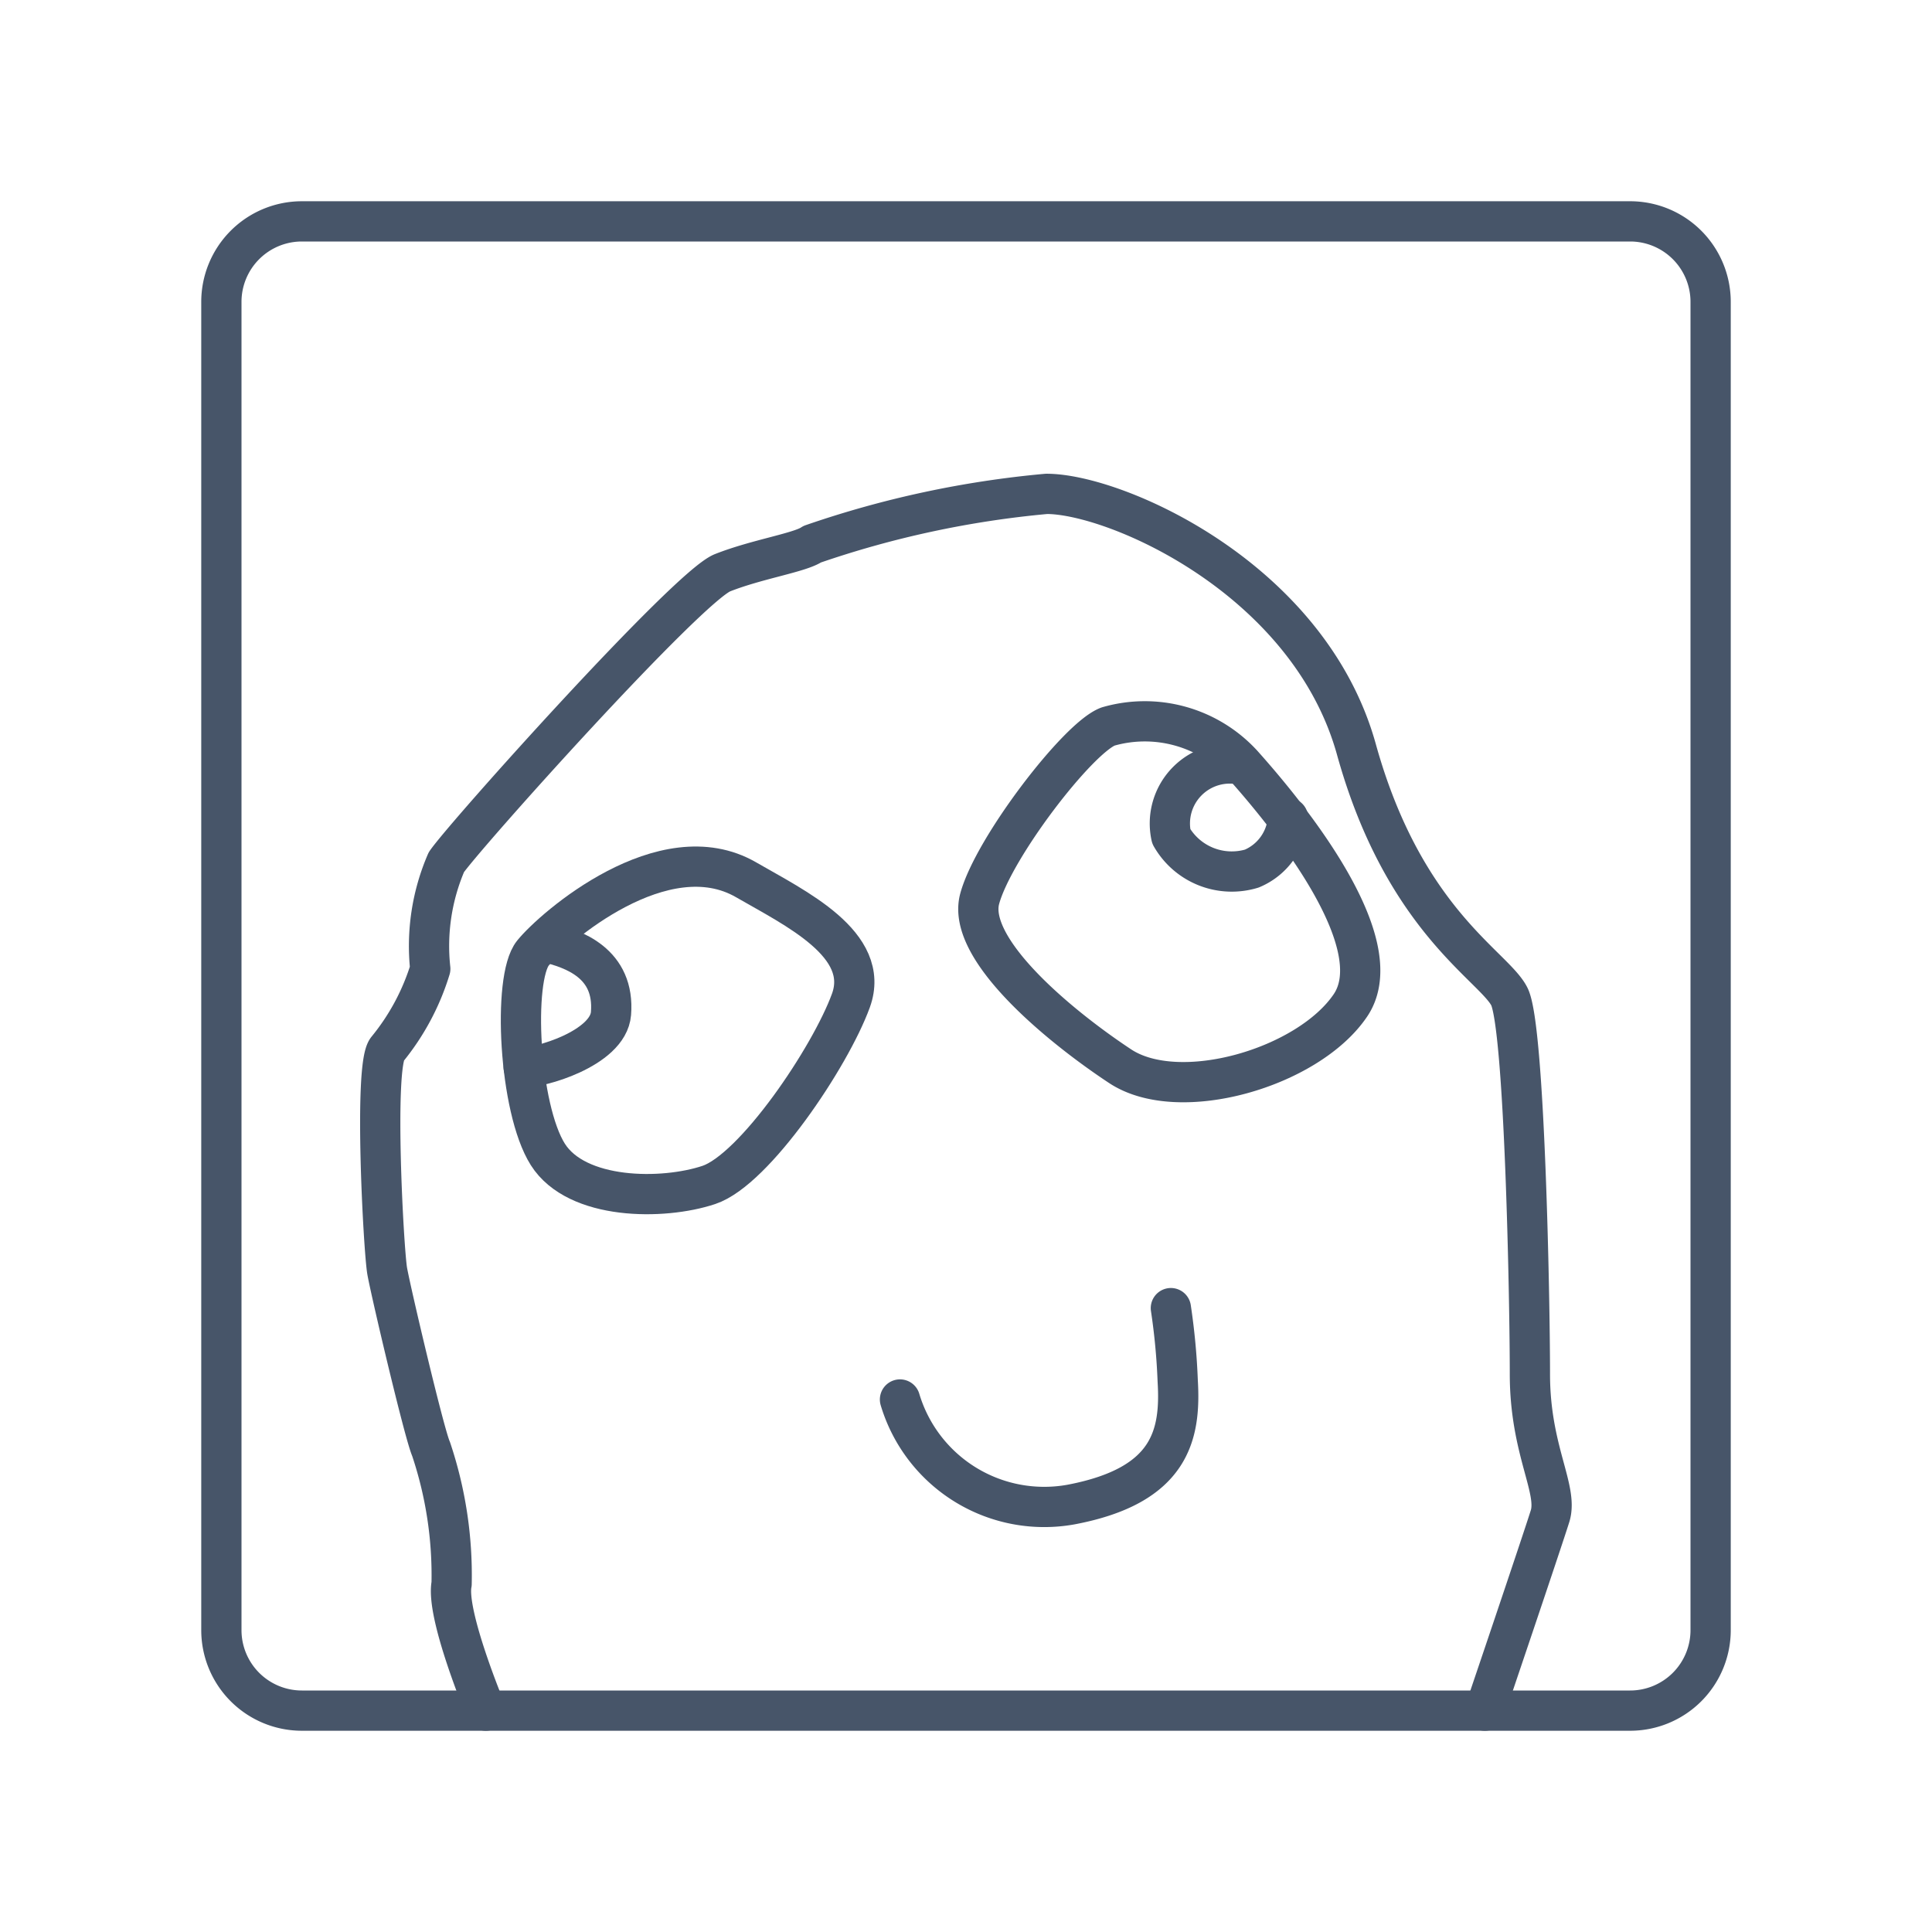 <?xml version="1.0" encoding="utf-8"?><!-- Uploaded to: SVG Repo, www.svgrepo.com, Generator: SVG Repo Mixer Tools -->
<svg width="800px" height="800px" viewBox="0 0 48 48" xmlns="http://www.w3.org/2000/svg"><defs><style>.a{fill:none;stroke:#475569FF;stroke-linecap:round;stroke-linejoin:round;}</style></defs><path class="a" d="M12.07,42.5s-1-2.39-.85-3.15A9.86,9.86,0,0,0,10.71,36c-.17-.38-1-3.91-1.09-4.42s-.34-5.09,0-5.51a5.86,5.86,0,0,0,1.07-2,5.25,5.25,0,0,1,.4-2.65c.46-.67,6-6.85,6.86-7.19s1.93-.5,2.23-.71A24.63,24.63,0,0,1,26,12.27c1.72,0,6.52,2.1,7.7,6.35S37.12,24,37.5,24.76s.51,7.49.51,9.38.71,2.86.5,3.53-1.62,4.83-1.62,4.83"/><path class="a" d="M22.36,34.77a3.74,3.74,0,0,0,4.25,2.61c2.48-.47,2.73-1.73,2.65-3.07a16.31,16.31,0,0,0-.17-1.81"/><path class="a" d="M27.53,18.05a3.29,3.29,0,0,1,3.33.93c1.13,1.26,3.74,4.45,2.69,6s-4.25,2.48-5.72,1.51S24,23.59,24.34,22.33,26.78,18.33,27.53,18.05Z"/><path class="a" d="M18.54,21.86c1.21.7,3.11,1.6,2.6,3s-2.39,4.2-3.53,4.58-3.28.38-4-.76-.88-4.37-.37-5S16.49,20.67,18.54,21.86Z"/><path class="a" d="M13.57,23.41c.68.16,1.71.52,1.61,1.77-.07.88-1.83,1.37-2.17,1.33"/><path class="a" d="M30.86,19a1.49,1.49,0,0,0-1.76,1.78,1.73,1.73,0,0,0,2,.8A1.47,1.47,0,0,0,32,20.32"/><path class="a" d="M40.5,42.5H7.5a2,2,0,0,1-2-2V7.5a2,2,0,0,1,2-2h33a2,2,0,0,1,2,2v33A2,2,0,0,1,40.5,42.5Z"/></svg>